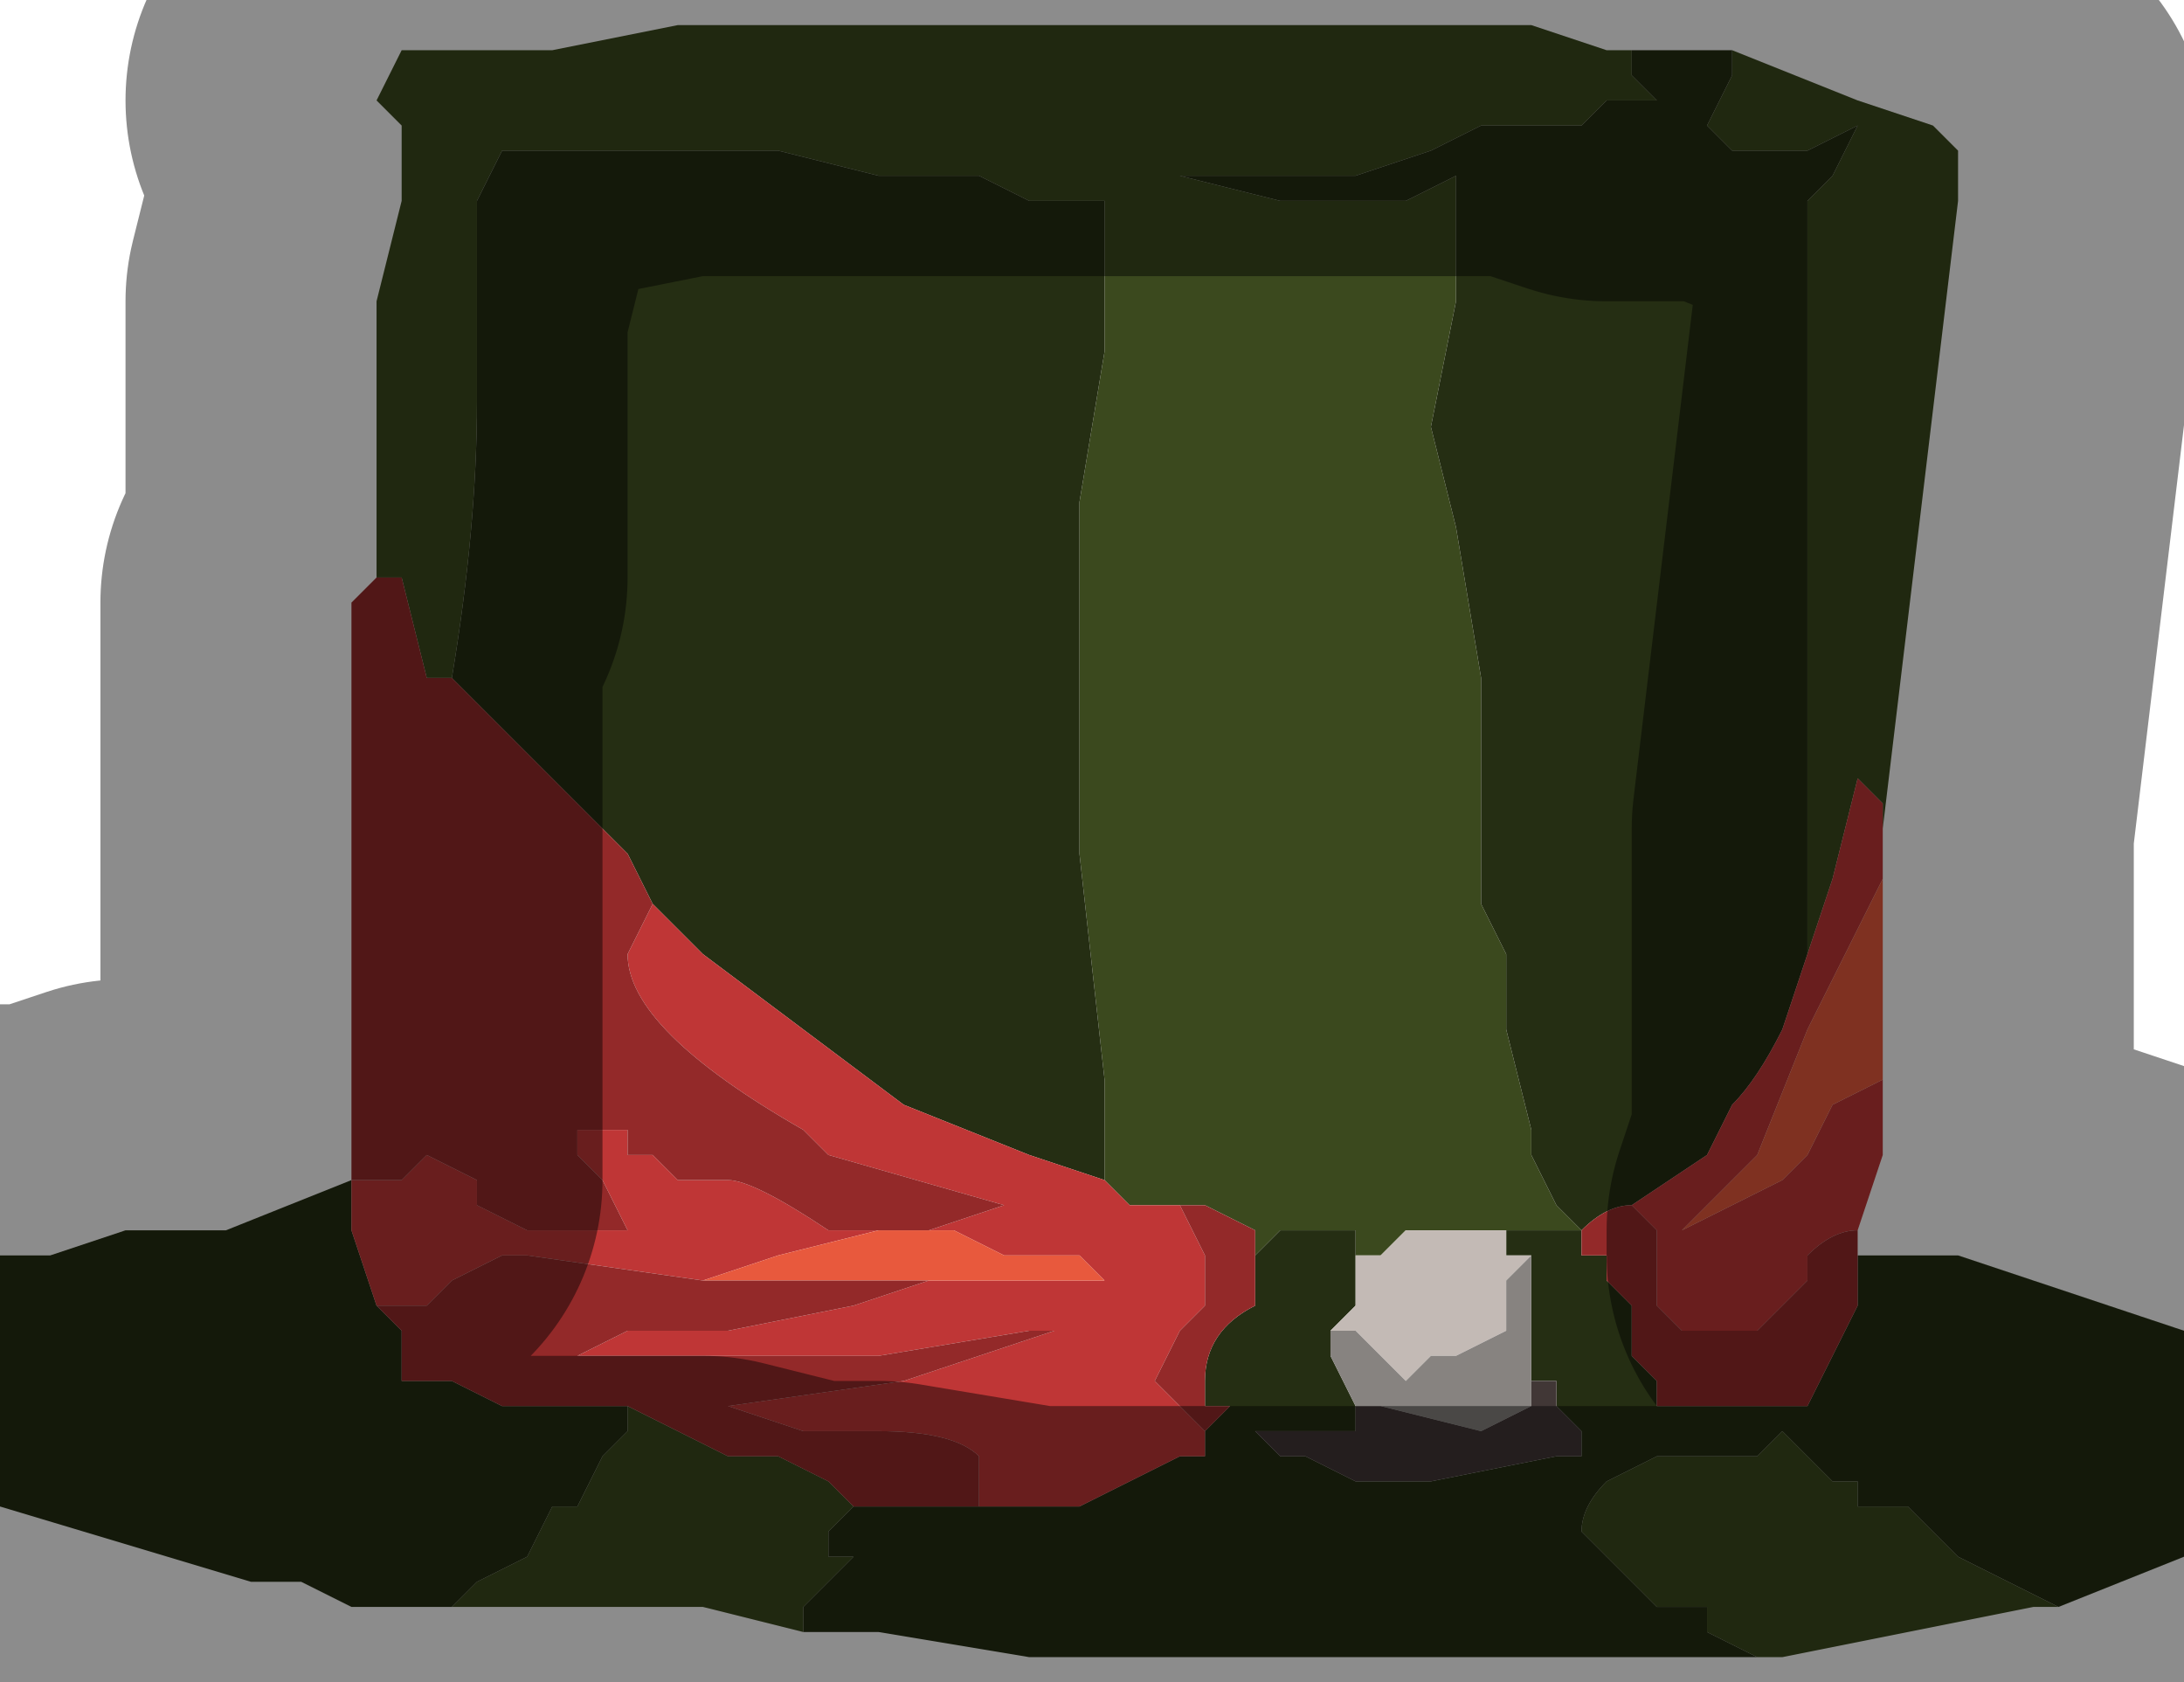 <?xml version="1.0" encoding="UTF-8" standalone="no"?>
<svg xmlns:xlink="http://www.w3.org/1999/xlink" height="3.35px" width="4.35px" xmlns="http://www.w3.org/2000/svg">
  <g transform="matrix(1.0, 0.0, 0.0, 1.0, 2.2, 1.9)">
    <path d="M1.25 -1.8 L1.5 -1.7 1.65 -1.65 1.7 -1.6 1.7 -1.5 1.55 -0.25 1.55 -0.3 1.5 -0.35 1.45 -0.15 1.4 0.0 1.4 -0.4 1.4 -1.5 1.45 -1.55 1.5 -1.65 1.4 -1.6 1.3 -1.6 1.25 -1.6 1.2 -1.65 1.25 -1.75 1.25 -1.8 M1.9 1.3 L1.85 1.3 1.6 1.35 1.35 1.4 1.3 1.4 1.2 1.35 1.2 1.3 1.1 1.3 1.05 1.25 1.0 1.2 0.95 1.15 Q0.95 1.1 1.0 1.05 L1.1 1.0 1.25 1.0 1.3 1.0 1.35 0.95 1.4 1.0 1.45 1.05 1.5 1.05 1.5 1.1 1.55 1.1 1.6 1.1 1.65 1.15 1.7 1.2 1.9 1.3 M-0.6 1.35 L-0.8 1.3 -1.05 1.3 -1.1 1.3 -1.25 1.3 -1.3 1.3 -1.25 1.25 -1.15 1.2 -1.1 1.1 -1.05 1.1 -1.0 1.0 -0.95 0.95 -0.95 0.9 -0.95 0.9 -0.75 1.0 -0.65 1.0 -0.55 1.05 -0.5 1.1 -0.55 1.15 -0.55 1.2 -0.5 1.2 -0.55 1.25 -0.55 1.25 -0.6 1.3 -0.6 1.35 M-1.45 -0.75 L-1.45 -0.95 -1.45 -1.3 -1.4 -1.5 -1.4 -1.65 -1.45 -1.7 -1.4 -1.8 -1.3 -1.8 -1.15 -1.8 -1.1 -1.8 -0.85 -1.85 -0.75 -1.85 -0.6 -1.85 -0.45 -1.85 -0.35 -1.85 -0.25 -1.85 -0.1 -1.85 0.05 -1.85 0.2 -1.85 0.35 -1.85 0.55 -1.85 0.85 -1.85 1.0 -1.8 1.05 -1.8 1.05 -1.75 1.1 -1.7 1.05 -1.7 1.0 -1.7 0.95 -1.65 0.85 -1.65 0.75 -1.65 Q0.65 -1.6 0.65 -1.6 L0.65 -1.6 0.5 -1.55 0.3 -1.55 0.15 -1.55 0.35 -1.5 0.6 -1.5 0.7 -1.55 0.7 -1.5 0.7 -1.3 0.65 -1.05 0.7 -0.85 0.75 -0.55 0.75 -0.35 0.75 -0.1 0.8 0.0 0.8 0.15 0.85 0.35 0.85 0.4 0.9 0.5 0.95 0.55 0.9 0.55 0.8 0.55 0.75 0.55 0.7 0.55 0.6 0.55 0.55 0.6 0.5 0.6 0.5 0.55 0.4 0.55 0.35 0.55 0.3 0.6 0.3 0.55 0.2 0.5 0.15 0.5 0.1 0.5 0.05 0.5 0.0 0.45 0.0 0.45 0.0 0.25 -0.05 -0.2 -0.05 -0.9 0.0 -1.2 0.0 -1.5 -0.05 -1.5 -0.15 -1.5 -0.25 -1.55 -0.45 -1.55 -0.65 -1.6 -0.8 -1.6 -1.15 -1.6 -1.2 -1.6 -1.25 -1.5 -1.25 -1.1 Q-1.25 -0.85 -1.3 -0.55 L-1.35 -0.55 -1.4 -0.75 -1.45 -0.75" fill="#3b491e" fill-rule="evenodd" stroke="none"/>
    <path d="M1.5 0.6 L1.7 0.6 2.15 0.75 2.15 1.2 1.9 1.3 1.7 1.2 1.65 1.15 1.6 1.1 1.55 1.1 1.5 1.1 1.5 1.05 1.45 1.05 1.4 1.0 1.35 0.95 1.3 1.0 1.25 1.0 1.1 1.0 1.0 1.05 Q0.95 1.1 0.95 1.15 L1.0 1.2 1.05 1.25 1.1 1.3 1.2 1.3 1.2 1.35 1.3 1.4 1.35 1.4 0.9 1.4 -0.15 1.4 -0.45 1.35 -0.6 1.35 -0.6 1.3 -0.55 1.25 -0.55 1.25 -0.5 1.2 -0.55 1.2 -0.55 1.15 -0.5 1.1 -0.4 1.1 -0.3 1.1 -0.25 1.1 -0.2 1.1 -0.2 1.1 -0.05 1.1 0.05 1.05 0.15 1.0 0.2 1.0 0.2 0.95 0.25 0.9 0.2 0.9 0.2 0.85 Q0.2 0.75 0.3 0.7 L0.3 0.6 0.35 0.55 0.4 0.55 0.5 0.55 0.5 0.6 0.5 0.7 0.45 0.75 0.45 0.8 0.5 0.9 0.5 0.95 0.45 0.95 0.35 0.95 0.3 0.95 0.35 1.0 0.4 1.0 0.5 1.05 0.65 1.05 0.9 1.0 0.95 1.0 0.95 0.95 0.9 0.9 0.9 0.85 0.85 0.85 0.85 0.75 0.85 0.6 0.8 0.6 0.8 0.55 0.9 0.55 0.95 0.55 0.9 0.5 0.85 0.4 0.85 0.35 0.8 0.15 0.8 0.0 0.75 -0.1 0.75 -0.35 0.75 -0.55 0.7 -0.85 0.65 -1.05 0.7 -1.3 0.7 -1.5 0.7 -1.55 0.6 -1.5 0.35 -1.5 0.15 -1.55 0.3 -1.55 0.5 -1.55 0.65 -1.6 0.65 -1.6 Q0.65 -1.6 0.75 -1.65 L0.85 -1.65 0.95 -1.65 1.0 -1.7 1.05 -1.7 1.1 -1.7 1.05 -1.75 1.05 -1.8 1.2 -1.8 1.25 -1.8 1.25 -1.75 1.2 -1.65 1.25 -1.6 1.3 -1.6 1.4 -1.6 1.5 -1.65 1.45 -1.55 1.4 -1.5 1.4 -0.4 1.4 0.0 1.4 0.0 1.35 0.15 Q1.3 0.25 1.25 0.3 L1.2 0.4 1.05 0.5 Q1.0 0.5 0.95 0.55 L0.95 0.6 1.0 0.6 1.0 0.65 1.05 0.7 1.05 0.8 1.1 0.85 1.1 0.9 1.25 0.9 1.4 0.9 1.5 0.7 1.5 0.6 M-1.3 1.3 L-1.35 1.3 -1.5 1.3 -1.6 1.25 -1.7 1.25 -2.2 1.1 -2.2 0.6 -2.1 0.6 -1.95 0.55 -1.8 0.55 -1.75 0.55 -1.5 0.45 -1.5 0.45 -1.5 0.55 -1.45 0.7 -1.45 0.7 -1.45 0.7 -1.4 0.75 -1.4 0.85 -1.3 0.85 -1.2 0.9 -1.15 0.9 -0.95 0.9 -0.95 0.95 -1.0 1.0 -1.05 1.1 -1.1 1.1 -1.15 1.2 -1.25 1.25 -1.3 1.3 M-1.3 -0.55 Q-1.25 -0.85 -1.25 -1.1 L-1.25 -1.5 -1.2 -1.6 -1.15 -1.6 -0.8 -1.6 -0.65 -1.6 -0.45 -1.55 -0.25 -1.55 -0.15 -1.5 -0.05 -1.5 0.0 -1.5 0.0 -1.2 -0.05 -0.9 -0.05 -0.2 0.0 0.25 0.0 0.45 0.0 0.45 -0.15 0.4 -0.15 0.4 -0.4 0.3 -0.8 0.0 -0.9 -0.1 -0.95 -0.2 -1.15 -0.4 -1.3 -0.55 M-1.5 0.45 L-1.5 0.45" fill="#252e13" fill-rule="evenodd" stroke="none"/>
    <path d="M1.55 -0.25 L1.55 -0.15 1.4 0.15 1.3 0.4 1.15 0.55 1.25 0.5 1.35 0.45 1.4 0.4 1.45 0.3 1.55 0.25 1.55 0.4 1.5 0.55 Q1.45 0.55 1.4 0.6 L1.4 0.65 1.35 0.7 1.3 0.75 Q1.25 0.75 1.25 0.75 L1.2 0.75 1.15 0.75 1.1 0.7 1.1 0.55 1.05 0.5 1.2 0.4 1.25 0.3 Q1.3 0.25 1.35 0.15 L1.4 0.0 1.4 0.0 1.45 -0.15 1.5 -0.35 1.55 -0.3 1.55 -0.25 M0.0 0.45 L0.05 0.5 0.1 0.5 0.15 0.5 0.2 0.6 0.2 0.7 0.15 0.75 0.1 0.85 0.15 0.9 0.2 0.95 0.2 1.0 0.15 1.0 0.05 1.05 -0.05 1.1 -0.2 1.1 -0.2 1.1 -0.25 1.1 -0.25 1.0 Q-0.3 0.95 -0.45 0.95 L-0.6 0.95 -0.75 0.9 -0.4 0.85 -0.1 0.75 -0.15 0.75 -0.45 0.8 -0.85 0.8 -0.95 0.8 -1.05 0.8 -0.95 0.75 -0.75 0.75 -0.5 0.7 -0.35 0.65 -0.3 0.65 0.0 0.65 -0.05 0.6 -0.2 0.6 -0.3 0.55 -0.35 0.55 -0.2 0.5 -0.2 0.5 -0.55 0.4 -0.6 0.35 Q-0.95 0.15 -0.95 0.0 L-0.9 -0.1 -0.9 -0.1 -0.8 0.0 -0.4 0.3 -0.15 0.4 -0.15 0.4 0.0 0.45 M-0.45 0.55 L-0.65 0.6 -0.8 0.65 -0.8 0.65 -1.15 0.6 -1.2 0.6 -1.3 0.65 -1.35 0.7 -1.4 0.7 -1.45 0.7 -1.45 0.7 -1.5 0.55 -1.5 0.45 -1.45 0.45 -1.4 0.45 -1.35 0.4 -1.25 0.45 -1.25 0.5 -1.15 0.55 -1.05 0.55 -0.95 0.55 -0.95 0.55 -1.0 0.45 -1.05 0.4 -1.05 0.35 -0.95 0.35 -0.95 0.4 -0.9 0.4 -0.85 0.45 -0.75 0.45 Q-0.7 0.45 -0.55 0.55 L-0.45 0.55" fill="#bf3636" fill-rule="evenodd" stroke="none"/>
    <path d="M1.55 -0.15 L1.55 0.25 1.45 0.3 1.4 0.4 1.35 0.45 1.25 0.5 1.15 0.55 1.3 0.4 1.4 0.15 1.55 -0.15 M-0.45 0.55 L-0.45 0.55 -0.35 0.55 -0.3 0.55 -0.2 0.6 -0.05 0.6 0.0 0.65 -0.3 0.65 -0.35 0.65 -0.5 0.65 -0.8 0.65 -0.65 0.6 -0.45 0.55" fill="#e8593d" fill-rule="evenodd" stroke="none"/>
    <path d="M1.5 0.55 L1.5 0.6 1.5 0.7 1.4 0.9 1.25 0.9 1.1 0.9 1.1 0.85 1.05 0.8 1.05 0.7 1.0 0.65 1.0 0.6 0.95 0.6 0.95 0.55 Q1.0 0.5 1.05 0.5 L1.1 0.55 1.1 0.7 1.15 0.75 1.2 0.75 1.25 0.75 Q1.25 0.75 1.3 0.75 L1.35 0.7 1.4 0.65 1.4 0.6 Q1.45 0.55 1.5 0.55 M-1.5 0.45 L-1.5 0.25 -1.5 -0.55 -1.5 -0.7 -1.45 -0.75 -1.4 -0.75 -1.35 -0.55 -1.3 -0.55 -1.15 -0.4 -0.95 -0.2 -0.9 -0.1 -0.9 -0.1 -0.95 0.0 Q-0.95 0.15 -0.6 0.35 L-0.55 0.4 -0.2 0.5 -0.2 0.5 -0.35 0.55 -0.45 0.55 -0.45 0.55 -0.55 0.55 Q-0.7 0.45 -0.75 0.45 L-0.85 0.45 -0.9 0.4 -0.95 0.4 -0.95 0.35 -1.05 0.35 -1.05 0.4 -1.0 0.45 -0.95 0.55 -0.95 0.55 -1.05 0.55 -1.15 0.55 -1.25 0.5 -1.25 0.45 -1.35 0.4 -1.4 0.45 -1.45 0.45 -1.5 0.45 -1.5 0.45 M0.15 0.5 L0.2 0.5 0.3 0.55 0.3 0.6 0.3 0.7 Q0.2 0.75 0.2 0.85 L0.2 0.9 0.25 0.9 0.2 0.95 0.15 0.9 0.1 0.85 0.15 0.75 0.2 0.7 0.2 0.6 0.15 0.5 M-0.25 1.1 L-0.3 1.1 -0.4 1.1 -0.5 1.1 -0.55 1.05 -0.65 1.0 -0.75 1.0 -0.95 0.9 -0.95 0.9 -1.15 0.9 -1.2 0.9 -1.3 0.85 -1.4 0.85 -1.4 0.75 -1.45 0.7 -1.45 0.7 -1.4 0.7 -1.35 0.7 -1.3 0.65 -1.2 0.6 -1.15 0.6 -0.8 0.65 -0.8 0.65 -0.5 0.65 -0.35 0.65 -0.5 0.7 -0.75 0.75 -0.95 0.75 -1.05 0.8 -0.95 0.8 -0.85 0.8 -0.45 0.8 -0.15 0.75 -0.1 0.75 -0.4 0.85 -0.75 0.9 -0.6 0.95 -0.45 0.95 Q-0.3 0.95 -0.25 1.0 L-0.25 1.1" fill="#932929" fill-rule="evenodd" stroke="none"/>
    <path d="M0.5 0.6 L0.55 0.6 0.6 0.55 0.7 0.55 0.75 0.55 0.8 0.55 0.8 0.6 0.85 0.6 Q0.8 0.65 0.8 0.65 L0.8 0.75 0.7 0.8 0.65 0.8 0.6 0.85 0.5 0.75 0.45 0.75 0.5 0.7 0.5 0.6" fill="#c3bab5" fill-rule="evenodd" stroke="none"/>
    <path d="M0.85 0.6 L0.85 0.75 0.85 0.85 0.85 0.9 0.75 0.95 0.55 0.9 0.5 0.9 0.45 0.8 0.45 0.75 0.5 0.75 0.6 0.85 0.65 0.8 0.7 0.8 0.8 0.75 0.8 0.65 Q0.8 0.65 0.85 0.6" fill="#878380" fill-rule="evenodd" stroke="none"/>
    <path d="M0.85 0.85 L0.9 0.85 0.9 0.9 0.95 0.95 0.95 1.0 0.9 1.0 0.65 1.05 0.5 1.05 0.4 1.0 0.35 1.0 0.3 0.95 0.35 0.95 0.45 0.95 0.5 0.95 0.5 0.9 0.55 0.9 0.75 0.95 0.85 0.9 0.85 0.85" fill="#413736" fill-rule="evenodd" stroke="none"/>
    <path d="M1.25 -1.8 L1.5 -1.7 1.65 -1.65 1.7 -1.6 1.7 -1.5 1.55 -0.25 1.55 -0.15 1.55 0.25 1.55 0.4 1.5 0.55 1.5 0.6 1.7 0.6 2.15 0.75 M2.15 1.2 L1.9 1.3 1.85 1.3 1.6 1.35 1.35 1.4 0.9 1.4 -0.15 1.4 -0.45 1.35 -0.6 1.35 -0.8 1.3 -1.05 1.3 -1.1 1.3 -1.25 1.3 -1.3 1.3 -1.35 1.3 -1.5 1.3 -1.6 1.25 -1.7 1.25 -2.2 1.1 M-2.2 0.6 L-2.1 0.6 -1.95 0.55 -1.8 0.55 -1.75 0.55 -1.5 0.45 -1.5 0.45 -1.5 0.25 -1.5 -0.55 -1.5 -0.7 -1.45 -0.75 -1.45 -0.95 -1.45 -1.3 -1.4 -1.5 -1.4 -1.65 -1.45 -1.7 -1.4 -1.8 -1.3 -1.8 -1.15 -1.8 -1.1 -1.8 -0.85 -1.85 -0.75 -1.85 -0.6 -1.85 -0.45 -1.85 -0.35 -1.85 -0.25 -1.85 -0.1 -1.85 0.05 -1.85 0.2 -1.85 0.35 -1.85 0.55 -1.85 0.85 -1.85 1.0 -1.8 1.05 -1.8 1.2 -1.8 1.25 -1.8" fill="none" stroke="#000000" stroke-linecap="round" stroke-linejoin="round" stroke-opacity="0.451" stroke-width="1.0"/>
  </g>
</svg>
